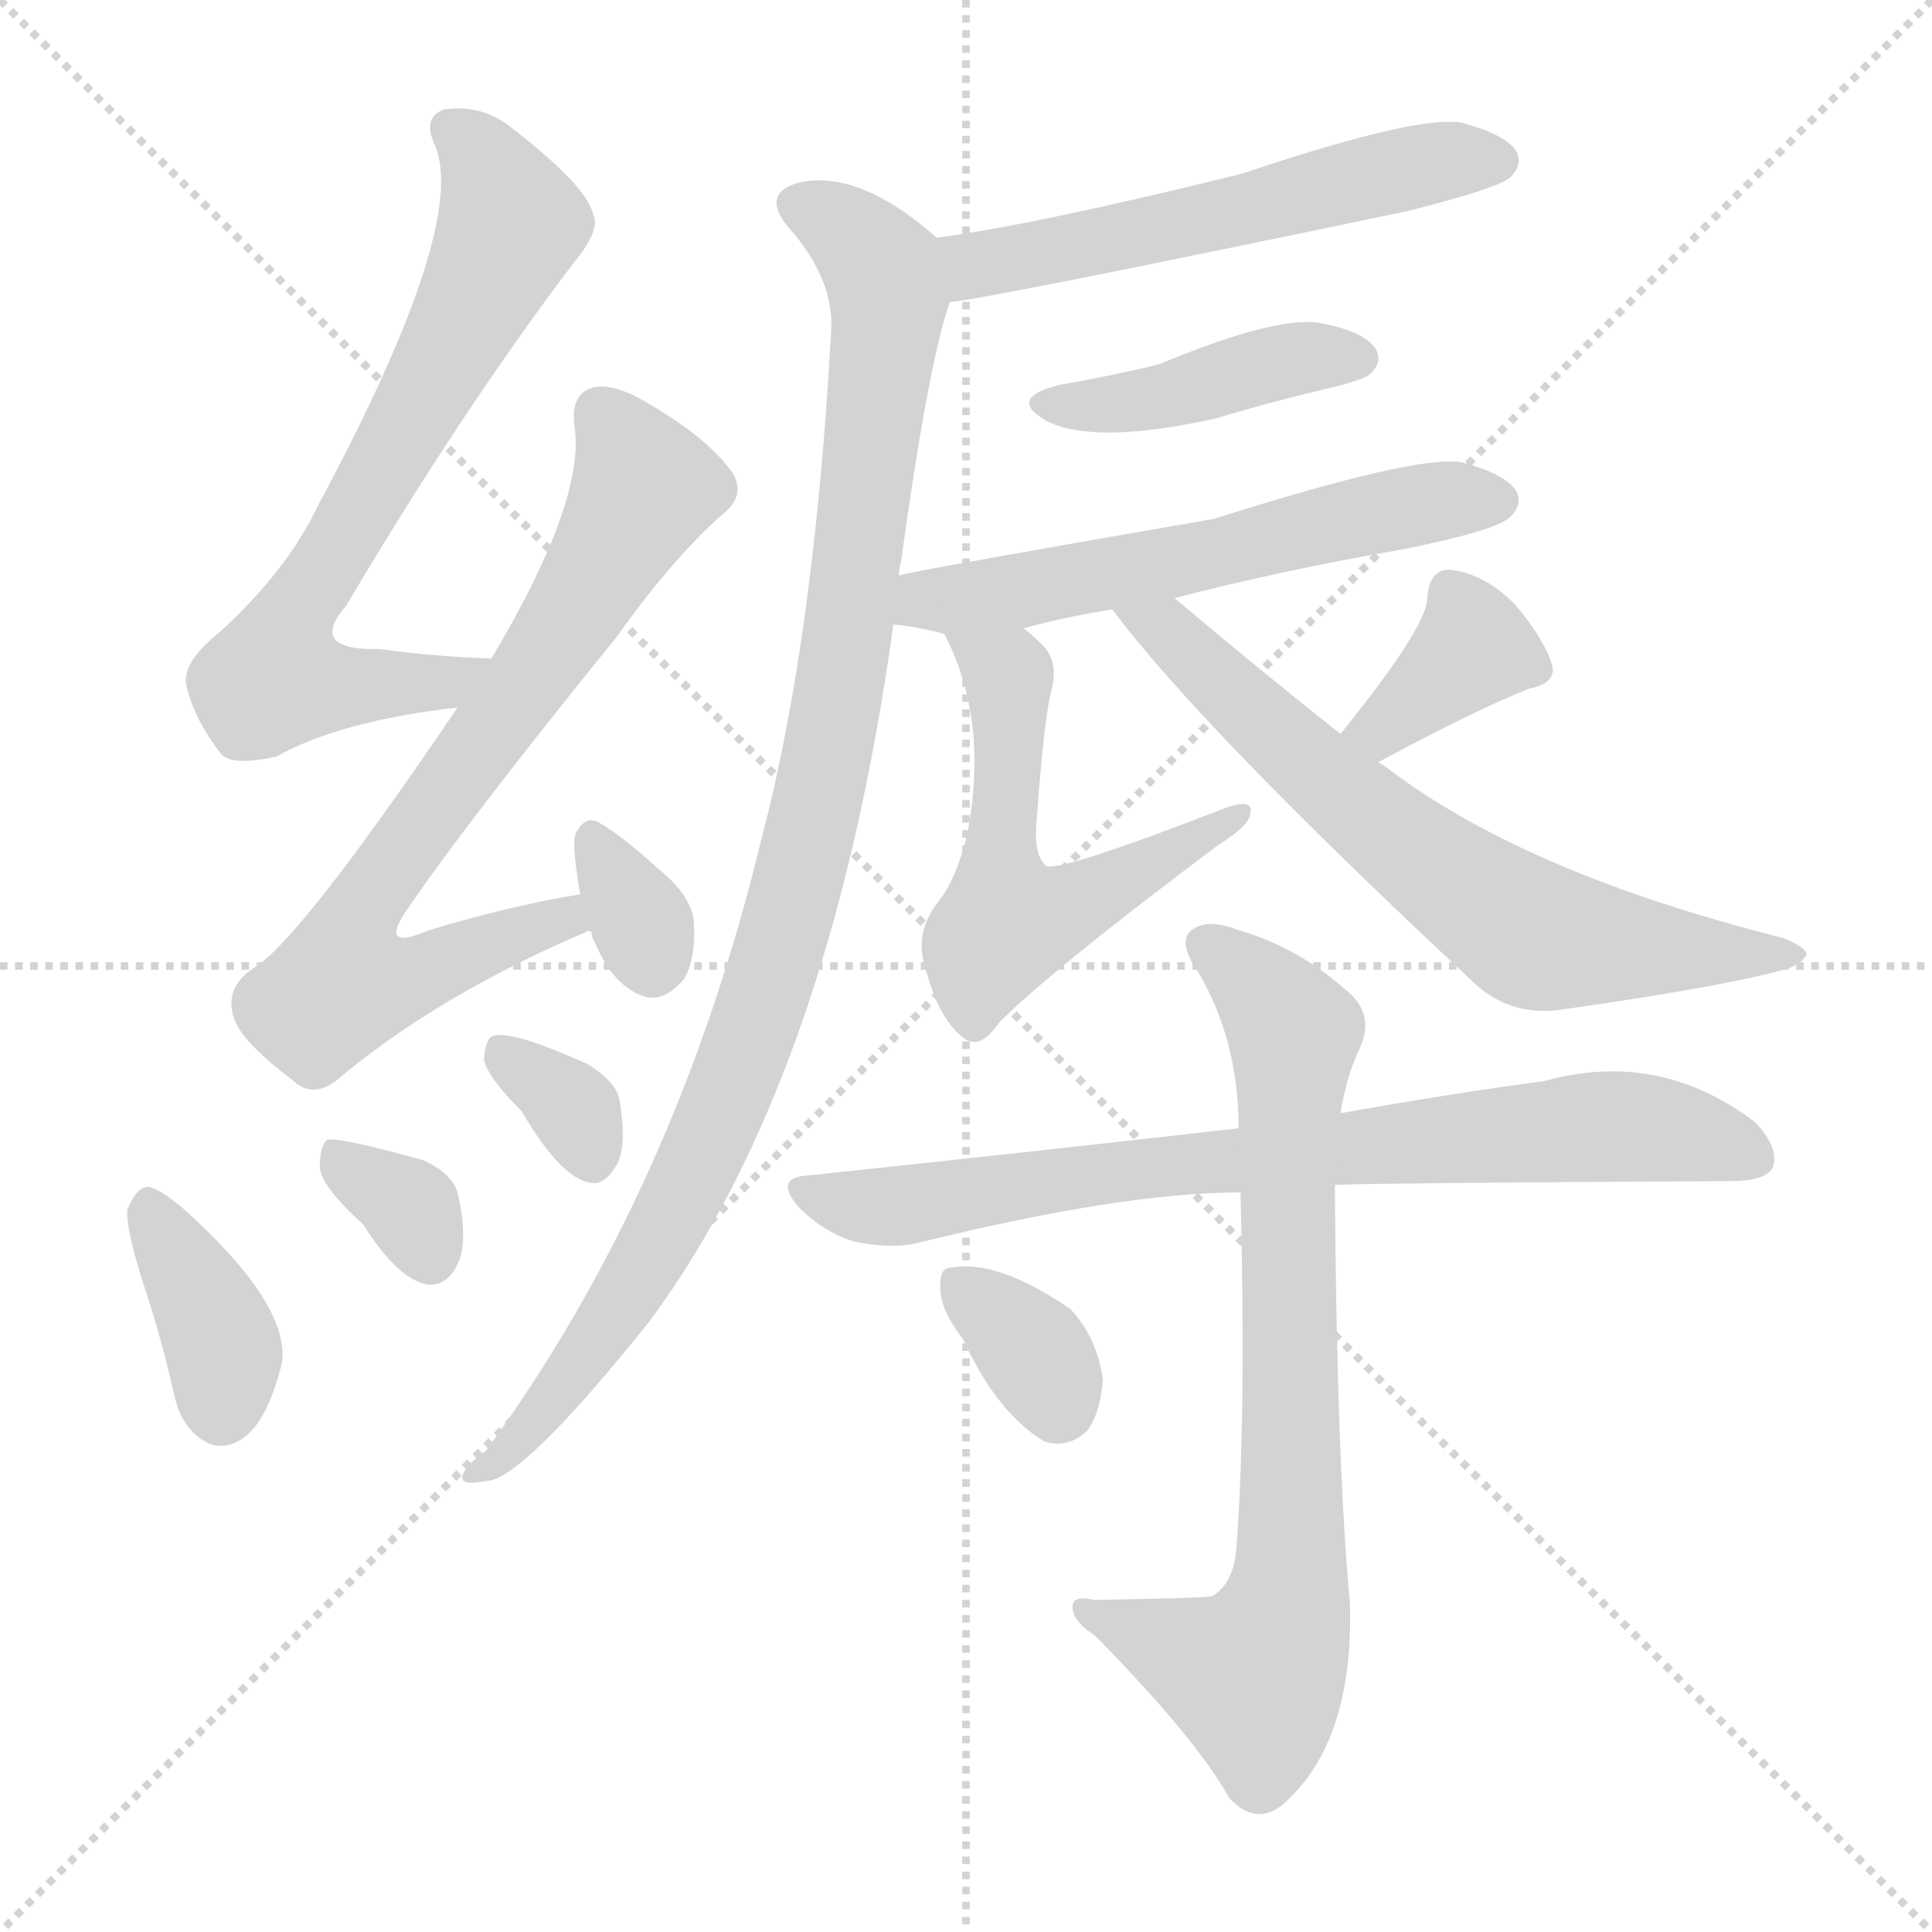 <svg version="1.1" viewBox="0 0 1024 1024" xmlns="http://www.w3.org/2000/svg">
  <g stroke="lightgray" stroke-dasharray="1,1" stroke-width="1" transform="scale(4, 4)">
    <line x1="0" y1="0" x2="256" y2="256"></line>
    <line x1="256" y1="0" x2="0" y2="256"></line>
    <line x1="128" y1="0" x2="128" y2="256"></line>
    <line x1="0" y1="128" x2="256" y2="128"></line>
  </g>
<g transform="scale(1, -1) translate(0, -900)">
   <style type="text/css">
    @keyframes keyframes0 {
      from {
       stroke: blue;
       stroke-dashoffset: 697;
       stroke-width: 128;
       }
       69% {
       animation-timing-function: step-end;
       stroke: blue;
       stroke-dashoffset: 0;
       stroke-width: 128;
       }
       to {
       stroke: black;
       stroke-width: 1024;
       }
       }
       #make-me-a-hanzi-animation-0 {
         animation: keyframes0 0.817s both;
         animation-delay: 0s;
         animation-timing-function: linear;
       }
    @keyframes keyframes1 {
      from {
       stroke: blue;
       stroke-dashoffset: 747;
       stroke-width: 128;
       }
       71% {
       animation-timing-function: step-end;
       stroke: blue;
       stroke-dashoffset: 0;
       stroke-width: 128;
       }
       to {
       stroke: black;
       stroke-width: 1024;
       }
       }
       #make-me-a-hanzi-animation-1 {
         animation: keyframes1 0.858s both;
         animation-delay: 0.817s;
         animation-timing-function: linear;
       }
    @keyframes keyframes2 {
      from {
       stroke: blue;
       stroke-dashoffset: 327;
       stroke-width: 128;
       }
       52% {
       animation-timing-function: step-end;
       stroke: blue;
       stroke-dashoffset: 0;
       stroke-width: 128;
       }
       to {
       stroke: black;
       stroke-width: 1024;
       }
       }
       #make-me-a-hanzi-animation-2 {
         animation: keyframes2 0.516s both;
         animation-delay: 1.675s;
         animation-timing-function: linear;
       }
    @keyframes keyframes3 {
      from {
       stroke: blue;
       stroke-dashoffset: 375;
       stroke-width: 128;
       }
       55% {
       animation-timing-function: step-end;
       stroke: blue;
       stroke-dashoffset: 0;
       stroke-width: 128;
       }
       to {
       stroke: black;
       stroke-width: 1024;
       }
       }
       #make-me-a-hanzi-animation-3 {
         animation: keyframes3 0.555s both;
         animation-delay: 2.191s;
         animation-timing-function: linear;
       }
    @keyframes keyframes4 {
      from {
       stroke: blue;
       stroke-dashoffset: 332;
       stroke-width: 128;
       }
       52% {
       animation-timing-function: step-end;
       stroke: blue;
       stroke-dashoffset: 0;
       stroke-width: 128;
       }
       to {
       stroke: black;
       stroke-width: 1024;
       }
       }
       #make-me-a-hanzi-animation-4 {
         animation: keyframes4 0.52s both;
         animation-delay: 2.746s;
         animation-timing-function: linear;
       }
    @keyframes keyframes5 {
      from {
       stroke: blue;
       stroke-dashoffset: 332;
       stroke-width: 128;
       }
       52% {
       animation-timing-function: step-end;
       stroke: blue;
       stroke-dashoffset: 0;
       stroke-width: 128;
       }
       to {
       stroke: black;
       stroke-width: 1024;
       }
       }
       #make-me-a-hanzi-animation-5 {
         animation: keyframes5 0.52s both;
         animation-delay: 3.267s;
         animation-timing-function: linear;
       }
    @keyframes keyframes6 {
      from {
       stroke: blue;
       stroke-dashoffset: 555;
       stroke-width: 128;
       }
       64% {
       animation-timing-function: step-end;
       stroke: blue;
       stroke-dashoffset: 0;
       stroke-width: 128;
       }
       to {
       stroke: black;
       stroke-width: 1024;
       }
       }
       #make-me-a-hanzi-animation-6 {
         animation: keyframes6 0.702s both;
         animation-delay: 3.787s;
         animation-timing-function: linear;
       }
    @keyframes keyframes7 {
      from {
       stroke: blue;
       stroke-dashoffset: 1005;
       stroke-width: 128;
       }
       77% {
       animation-timing-function: step-end;
       stroke: blue;
       stroke-dashoffset: 0;
       stroke-width: 128;
       }
       to {
       stroke: black;
       stroke-width: 1024;
       }
       }
       #make-me-a-hanzi-animation-7 {
         animation: keyframes7 1.068s both;
         animation-delay: 4.488s;
         animation-timing-function: linear;
       }
    @keyframes keyframes8 {
      from {
       stroke: blue;
       stroke-dashoffset: 421;
       stroke-width: 128;
       }
       58% {
       animation-timing-function: step-end;
       stroke: blue;
       stroke-dashoffset: 0;
       stroke-width: 128;
       }
       to {
       stroke: black;
       stroke-width: 1024;
       }
       }
       #make-me-a-hanzi-animation-8 {
         animation: keyframes8 0.593s both;
         animation-delay: 5.556s;
         animation-timing-function: linear;
       }
    @keyframes keyframes9 {
      from {
       stroke: blue;
       stroke-dashoffset: 576;
       stroke-width: 128;
       }
       65% {
       animation-timing-function: step-end;
       stroke: blue;
       stroke-dashoffset: 0;
       stroke-width: 128;
       }
       to {
       stroke: black;
       stroke-width: 1024;
       }
       }
       #make-me-a-hanzi-animation-9 {
         animation: keyframes9 0.719s both;
         animation-delay: 6.149s;
         animation-timing-function: linear;
       }
    @keyframes keyframes10 {
      from {
       stroke: blue;
       stroke-dashoffset: 554;
       stroke-width: 128;
       }
       64% {
       animation-timing-function: step-end;
       stroke: blue;
       stroke-dashoffset: 0;
       stroke-width: 128;
       }
       to {
       stroke: black;
       stroke-width: 1024;
       }
       }
       #make-me-a-hanzi-animation-10 {
         animation: keyframes10 0.701s both;
         animation-delay: 6.868s;
         animation-timing-function: linear;
       }
    @keyframes keyframes11 {
      from {
       stroke: blue;
       stroke-dashoffset: 365;
       stroke-width: 128;
       }
       54% {
       animation-timing-function: step-end;
       stroke: blue;
       stroke-dashoffset: 0;
       stroke-width: 128;
       }
       to {
       stroke: black;
       stroke-width: 1024;
       }
       }
       #make-me-a-hanzi-animation-11 {
         animation: keyframes11 0.547s both;
         animation-delay: 7.569s;
         animation-timing-function: linear;
       }
    @keyframes keyframes12 {
      from {
       stroke: blue;
       stroke-dashoffset: 671;
       stroke-width: 128;
       }
       69% {
       animation-timing-function: step-end;
       stroke: blue;
       stroke-dashoffset: 0;
       stroke-width: 128;
       }
       to {
       stroke: black;
       stroke-width: 1024;
       }
       }
       #make-me-a-hanzi-animation-12 {
         animation: keyframes12 0.796s both;
         animation-delay: 8.116s;
         animation-timing-function: linear;
       }
    @keyframes keyframes13 {
      from {
       stroke: blue;
       stroke-dashoffset: 767;
       stroke-width: 128;
       }
       71% {
       animation-timing-function: step-end;
       stroke: blue;
       stroke-dashoffset: 0;
       stroke-width: 128;
       }
       to {
       stroke: black;
       stroke-width: 1024;
       }
       }
       #make-me-a-hanzi-animation-13 {
         animation: keyframes13 0.874s both;
         animation-delay: 8.912s;
         animation-timing-function: linear;
       }
    @keyframes keyframes14 {
      from {
       stroke: blue;
       stroke-dashoffset: 764;
       stroke-width: 128;
       }
       71% {
       animation-timing-function: step-end;
       stroke: blue;
       stroke-dashoffset: 0;
       stroke-width: 128;
       }
       to {
       stroke: black;
       stroke-width: 1024;
       }
       }
       #make-me-a-hanzi-animation-14 {
         animation: keyframes14 0.872s both;
         animation-delay: 9.786s;
         animation-timing-function: linear;
       }
    @keyframes keyframes15 {
      from {
       stroke: blue;
       stroke-dashoffset: 338;
       stroke-width: 128;
       }
       52% {
       animation-timing-function: step-end;
       stroke: blue;
       stroke-dashoffset: 0;
       stroke-width: 128;
       }
       to {
       stroke: black;
       stroke-width: 1024;
       }
       }
       #make-me-a-hanzi-animation-15 {
         animation: keyframes15 0.525s both;
         animation-delay: 10.658s;
         animation-timing-function: linear;
       }
</style>
<path d="M 260.5 551.0 Q 229.5 552.0 201.5 556.0 Q 162.5 555.0 183.5 579.0 Q 244.5 682.0 303.5 760.0 Q 318.5 778.0 314.5 786.0 Q 311.5 801.0 271.5 832.0 Q 255.5 845.0 235.5 842.0 Q 223.5 838.0 230.5 823.0 Q 248.5 781.0 168.5 632.0 Q 152.5 598.0 116.5 565.0 Q 97.5 550.0 98.5 538.0 Q 102.5 519.0 117.5 500.0 Q 123.5 494.0 146.5 499.0 Q 180.5 518.0 242.5 525.0 C 272.5 529.0 290.5 550.0 260.5 551.0 Z" fill="lightgray"></path> 
<path d="M 307.5 426.0 Q 270.5 420.0 227.5 407.0 Q 199.5 395.0 216.5 419.0 Q 249.5 467.0 326.5 562.0 Q 356.5 604.0 382.5 627.0 Q 395.5 637.0 388.5 649.0 Q 375.5 668.0 340.5 688.0 Q 322.5 698.0 312.5 694.0 Q 302.5 690.0 304.5 674.0 Q 310.5 635.0 260.5 551.0 L 242.5 525.0 Q 158.5 401.0 134.5 387.0 Q 119.5 377.0 123.5 362.0 Q 126.5 349.0 154.5 328.0 Q 166.5 316.0 181.5 330.0 Q 233.5 373.0 310.5 406.0 Q 311.5 407.0 313.5 406.0 C 341.5 416.0 337.5 431.0 307.5 426.0 Z" fill="lightgray"></path> 
<path d="M 313.5 406.0 Q 313.5 403.0 315.5 400.0 Q 324.5 379.0 338.5 373.0 Q 350.5 367.0 362.5 381.0 Q 369.5 393.0 367.5 414.0 Q 364.5 427.0 349.5 439.0 Q 328.5 458.0 317.5 464.0 Q 310.5 468.0 305.5 459.0 Q 302.5 455.0 307.5 426.0 L 313.5 406.0 Z" fill="lightgray"></path> 
<path d="M 76.5 218.0 Q 85.5 191.0 92.5 160.0 Q 96.5 142.0 110.5 135.0 Q 120.5 131.0 130.5 139.0 Q 142.5 149.0 149.5 178.0 Q 153.5 209.0 96.5 260.0 Q 84.5 270.0 78.5 271.0 Q 72.5 271.0 67.5 259.0 Q 66.5 249.0 76.5 218.0 Z" fill="lightgray"></path> 
<path d="M 192.5 251.0 Q 211.5 221.0 227.5 219.0 Q 237.5 219.0 242.5 230.0 Q 248.5 242.0 242.5 268.0 Q 239.5 278.0 224.5 285.0 Q 181.5 297.0 173.5 296.0 Q 169.5 293.0 169.5 281.0 Q 170.5 271.0 192.5 251.0 Z" fill="lightgray"></path> 
<path d="M 276.5 311.0 Q 297.5 275.0 313.5 273.0 Q 320.5 272.0 326.5 282.0 Q 332.5 292.0 328.5 316.0 Q 327.5 326.0 311.5 336.0 Q 271.5 354.0 261.5 351.0 Q 257.5 350.0 256.5 339.0 Q 257.5 330.0 276.5 311.0 Z" fill="lightgray"></path> 
<path d="M 503.5 740.0 Q 515.5 740.0 745.5 788.0 Q 793.5 800.0 800.5 806.0 Q 807.5 813.0 803.5 820.0 Q 797.5 829.0 774.5 835.0 Q 750.5 839.0 658.5 808.0 Q 549.5 781.0 496.5 774.0 C 466.5 770.0 473.5 736.0 503.5 740.0 Z" fill="lightgray"></path> 
<path d="M 476.5 595.0 Q 476.5 599.0 477.5 602.0 Q 492.5 710.0 503.5 740.0 C 510.5 763.0 510.5 763.0 496.5 774.0 Q 454.5 811.0 422.5 803.0 Q 403.5 797.0 417.5 780.0 Q 442.5 752.0 440.5 724.0 Q 431.5 561.0 403.5 455.0 Q 358.5 269.0 257.5 131.0 Q 247.5 124.0 245.5 119.0 Q 242.5 112.0 257.5 115.0 Q 276.5 115.0 344.5 200.0 Q 440.5 330.0 473.5 569.0 L 476.5 595.0 Z" fill="lightgray"></path> 
<path d="M 561.5 696.0 Q 533.5 689.0 554.5 677.0 Q 579.5 664.0 643.5 678.0 Q 673.5 687.0 707.5 695.0 Q 723.5 699.0 726.5 702.0 Q 733.5 709.0 728.5 716.0 Q 721.5 725.0 698.5 729.0 Q 674.5 732.0 614.5 707.0 Q 590.5 701.0 561.5 696.0 Z" fill="lightgray"></path> 
<path d="M 622.5 583.0 Q 680.5 598.0 744.5 609.0 Q 793.5 619.0 800.5 626.0 Q 807.5 633.0 803.5 640.0 Q 797.5 649.0 774.5 655.0 Q 750.5 659.0 643.5 625.0 Q 481.5 597.0 476.5 595.0 C 447.5 589.0 443.5 573.0 473.5 569.0 Q 485.5 568.0 500.5 564.0 L 542.5 567.0 Q 564.5 573.0 589.5 577.0 L 622.5 583.0 Z" fill="lightgray"></path> 
<path d="M 500.5 564.0 Q 524.5 518.0 512.5 457.0 Q 506.5 433.0 496.5 421.0 Q 484.5 405.0 490.5 387.0 Q 497.5 360.0 510.5 350.0 Q 519.5 343.0 529.5 358.0 Q 557.5 386.0 645.5 452.0 Q 661.5 462.0 662.5 468.0 Q 665.5 478.0 647.5 471.0 Q 562.5 438.0 554.5 441.0 Q 547.5 447.0 549.5 466.0 Q 553.5 521.0 557.5 535.0 Q 561.5 551.0 550.5 560.0 Q 546.5 564.0 542.5 567.0 C 519.5 587.0 487.5 591.0 500.5 564.0 Z" fill="lightgray"></path> 
<path d="M 730.5 496.0 Q 782.5 524.0 810.5 535.0 Q 825.5 538.0 822.5 548.0 Q 818.5 561.0 803.5 579.0 Q 788.5 595.0 769.5 598.0 Q 757.5 599.0 756.5 583.0 Q 756.5 568.0 710.5 511.0 C 691.5 488.0 704.5 482.0 730.5 496.0 Z" fill="lightgray"></path> 
<path d="M 710.5 511.0 Q 667.5 545.0 622.5 583.0 C 599.5 602.0 571.5 601.0 589.5 577.0 Q 637.5 513.0 783.5 377.0 Q 802.5 361.0 828.5 365.0 Q 919.5 378.0 948.5 387.0 Q 955.5 390.0 957.5 394.0 Q 957.5 398.0 944.5 403.0 Q 809.5 437.0 736.5 492.0 Q 732.5 495.0 730.5 496.0 L 710.5 511.0 Z" fill="lightgray"></path> 
<path d="M 707.5 272.0 Q 731.5 273.0 917.5 274.0 Q 935.5 274.0 939.5 281.0 Q 943.5 291.0 930.5 305.0 Q 879.5 344.0 818.5 327.0 Q 772.5 321.0 710.5 310.0 L 656.5 302.0 Q 551.5 290.0 428.5 277.0 Q 409.5 276.0 423.5 260.0 Q 436.5 247.0 452.5 242.0 Q 471.5 238.0 485.5 241.0 Q 594.5 268.0 657.5 268.0 L 707.5 272.0 Z" fill="lightgray"></path> 
<path d="M 657.5 268.0 Q 660.5 150.0 655.5 82.0 Q 654.5 61.0 642.5 54.0 Q 639.5 53.0 579.5 52.0 Q 567.5 55.0 568.5 47.0 Q 569.5 40.0 580.5 33.0 Q 634.5 -22.0 651.5 -53.0 Q 666.5 -69.0 681.5 -55.0 Q 717.5 -22.0 715.5 50.0 Q 708.5 125.0 707.5 272.0 L 710.5 310.0 Q 713.5 329.0 720.5 344.0 Q 729.5 363.0 712.5 376.0 Q 687.5 398.0 656.5 407.0 Q 638.5 414.0 630.5 406.0 Q 624.5 400.0 635.5 384.0 Q 656.5 348.0 656.5 302.0 L 657.5 268.0 Z" fill="lightgray"></path> 
<path d="M 510.5 190.0 Q 528.5 151.0 553.5 136.0 Q 566.5 132.0 576.5 142.0 Q 583.5 152.0 584.5 169.0 Q 581.5 191.0 567.5 206.0 Q 528.5 233.0 503.5 228.0 Q 497.5 228.0 498.5 216.0 Q 498.5 206.0 510.5 190.0 Z" fill="lightgray"></path> 
      <clipPath id="make-me-a-hanzi-clip-0">
      <path d="M 260.5 551.0 Q 229.5 552.0 201.5 556.0 Q 162.5 555.0 183.5 579.0 Q 244.5 682.0 303.5 760.0 Q 318.5 778.0 314.5 786.0 Q 311.5 801.0 271.5 832.0 Q 255.5 845.0 235.5 842.0 Q 223.5 838.0 230.5 823.0 Q 248.5 781.0 168.5 632.0 Q 152.5 598.0 116.5 565.0 Q 97.5 550.0 98.5 538.0 Q 102.5 519.0 117.5 500.0 Q 123.5 494.0 146.5 499.0 Q 180.5 518.0 242.5 525.0 C 272.5 529.0 290.5 550.0 260.5 551.0 Z" fill="lightgray"></path>
      </clipPath>
      <path clip-path="url(#make-me-a-hanzi-clip-0)" d="M 239.5 831.0 L 256.5 815.0 L 270.5 782.0 L 235.5 709.0 L 151.5 564.0 L 145.5 541.0 L 166.5 536.0 L 232.5 537.0 L 252.5 547.0 " fill="none" id="make-me-a-hanzi-animation-0" stroke-dasharray="569 1138" stroke-linecap="round"></path>

      <clipPath id="make-me-a-hanzi-clip-1">
      <path d="M 307.5 426.0 Q 270.5 420.0 227.5 407.0 Q 199.5 395.0 216.5 419.0 Q 249.5 467.0 326.5 562.0 Q 356.5 604.0 382.5 627.0 Q 395.5 637.0 388.5 649.0 Q 375.5 668.0 340.5 688.0 Q 322.5 698.0 312.5 694.0 Q 302.5 690.0 304.5 674.0 Q 310.5 635.0 260.5 551.0 L 242.5 525.0 Q 158.5 401.0 134.5 387.0 Q 119.5 377.0 123.5 362.0 Q 126.5 349.0 154.5 328.0 Q 166.5 316.0 181.5 330.0 Q 233.5 373.0 310.5 406.0 Q 311.5 407.0 313.5 406.0 C 341.5 416.0 337.5 431.0 307.5 426.0 Z" fill="lightgray"></path>
      </clipPath>
      <path clip-path="url(#make-me-a-hanzi-clip-1)" d="M 319.5 680.0 L 341.5 641.0 L 290.5 553.0 L 199.5 431.0 L 184.5 401.0 L 181.5 379.0 L 207.5 379.0 L 290.5 411.0 L 312.5 411.0 " fill="none" id="make-me-a-hanzi-animation-1" stroke-dasharray="619 1238" stroke-linecap="round"></path>

      <clipPath id="make-me-a-hanzi-clip-2">
      <path d="M 313.5 406.0 Q 313.5 403.0 315.5 400.0 Q 324.5 379.0 338.5 373.0 Q 350.5 367.0 362.5 381.0 Q 369.5 393.0 367.5 414.0 Q 364.5 427.0 349.5 439.0 Q 328.5 458.0 317.5 464.0 Q 310.5 468.0 305.5 459.0 Q 302.5 455.0 307.5 426.0 L 313.5 406.0 Z" fill="lightgray"></path>
      </clipPath>
      <path clip-path="url(#make-me-a-hanzi-clip-2)" d="M 314.5 454.0 L 346.5 391.0 " fill="none" id="make-me-a-hanzi-animation-2" stroke-dasharray="199 398" stroke-linecap="round"></path>

      <clipPath id="make-me-a-hanzi-clip-3">
      <path d="M 76.5 218.0 Q 85.5 191.0 92.5 160.0 Q 96.5 142.0 110.5 135.0 Q 120.5 131.0 130.5 139.0 Q 142.5 149.0 149.5 178.0 Q 153.5 209.0 96.5 260.0 Q 84.5 270.0 78.5 271.0 Q 72.5 271.0 67.5 259.0 Q 66.5 249.0 76.5 218.0 Z" fill="lightgray"></path>
      </clipPath>
      <path clip-path="url(#make-me-a-hanzi-clip-3)" d="M 79.5 263.0 L 116.5 190.0 L 117.5 153.0 " fill="none" id="make-me-a-hanzi-animation-3" stroke-dasharray="247 494" stroke-linecap="round"></path>

      <clipPath id="make-me-a-hanzi-clip-4">
      <path d="M 192.5 251.0 Q 211.5 221.0 227.5 219.0 Q 237.5 219.0 242.5 230.0 Q 248.5 242.0 242.5 268.0 Q 239.5 278.0 224.5 285.0 Q 181.5 297.0 173.5 296.0 Q 169.5 293.0 169.5 281.0 Q 170.5 271.0 192.5 251.0 Z" fill="lightgray"></path>
      </clipPath>
      <path clip-path="url(#make-me-a-hanzi-clip-4)" d="M 176.5 287.0 L 216.5 260.0 L 227.5 235.0 " fill="none" id="make-me-a-hanzi-animation-4" stroke-dasharray="204 408" stroke-linecap="round"></path>

      <clipPath id="make-me-a-hanzi-clip-5">
      <path d="M 276.5 311.0 Q 297.5 275.0 313.5 273.0 Q 320.5 272.0 326.5 282.0 Q 332.5 292.0 328.5 316.0 Q 327.5 326.0 311.5 336.0 Q 271.5 354.0 261.5 351.0 Q 257.5 350.0 256.5 339.0 Q 257.5 330.0 276.5 311.0 Z" fill="lightgray"></path>
      </clipPath>
      <path clip-path="url(#make-me-a-hanzi-clip-5)" d="M 265.5 342.0 L 304.5 311.0 L 313.5 286.0 " fill="none" id="make-me-a-hanzi-animation-5" stroke-dasharray="204 408" stroke-linecap="round"></path>

      <clipPath id="make-me-a-hanzi-clip-6">
      <path d="M 503.5 740.0 Q 515.5 740.0 745.5 788.0 Q 793.5 800.0 800.5 806.0 Q 807.5 813.0 803.5 820.0 Q 797.5 829.0 774.5 835.0 Q 750.5 839.0 658.5 808.0 Q 549.5 781.0 496.5 774.0 C 466.5 770.0 473.5 736.0 503.5 740.0 Z" fill="lightgray"></path>
      </clipPath>
      <path clip-path="url(#make-me-a-hanzi-clip-6)" d="M 504.5 746.0 L 524.5 761.0 L 744.5 811.0 L 792.5 815.0 " fill="none" id="make-me-a-hanzi-animation-6" stroke-dasharray="427 854" stroke-linecap="round"></path>

      <clipPath id="make-me-a-hanzi-clip-7">
      <path d="M 476.5 595.0 Q 476.5 599.0 477.5 602.0 Q 492.5 710.0 503.5 740.0 C 510.5 763.0 510.5 763.0 496.5 774.0 Q 454.5 811.0 422.5 803.0 Q 403.5 797.0 417.5 780.0 Q 442.5 752.0 440.5 724.0 Q 431.5 561.0 403.5 455.0 Q 358.5 269.0 257.5 131.0 Q 247.5 124.0 245.5 119.0 Q 242.5 112.0 257.5 115.0 Q 276.5 115.0 344.5 200.0 Q 440.5 330.0 473.5 569.0 L 476.5 595.0 Z" fill="lightgray"></path>
      </clipPath>
      <path clip-path="url(#make-me-a-hanzi-clip-7)" d="M 423.5 791.0 L 458.5 769.0 L 471.5 742.0 L 433.5 474.0 L 402.5 365.0 L 364.5 272.0 L 324.5 199.0 L 277.5 139.0 L 251.5 118.0 " fill="none" id="make-me-a-hanzi-animation-7" stroke-dasharray="877 1754" stroke-linecap="round"></path>

      <clipPath id="make-me-a-hanzi-clip-8">
      <path d="M 561.5 696.0 Q 533.5 689.0 554.5 677.0 Q 579.5 664.0 643.5 678.0 Q 673.5 687.0 707.5 695.0 Q 723.5 699.0 726.5 702.0 Q 733.5 709.0 728.5 716.0 Q 721.5 725.0 698.5 729.0 Q 674.5 732.0 614.5 707.0 Q 590.5 701.0 561.5 696.0 Z" fill="lightgray"></path>
      </clipPath>
      <path clip-path="url(#make-me-a-hanzi-clip-8)" d="M 556.5 687.0 L 596.5 686.0 L 686.5 710.0 L 718.5 710.0 " fill="none" id="make-me-a-hanzi-animation-8" stroke-dasharray="293 586" stroke-linecap="round"></path>

      <clipPath id="make-me-a-hanzi-clip-9">
      <path d="M 622.5 583.0 Q 680.5 598.0 744.5 609.0 Q 793.5 619.0 800.5 626.0 Q 807.5 633.0 803.5 640.0 Q 797.5 649.0 774.5 655.0 Q 750.5 659.0 643.5 625.0 Q 481.5 597.0 476.5 595.0 C 447.5 589.0 443.5 573.0 473.5 569.0 Q 485.5 568.0 500.5 564.0 L 542.5 567.0 Q 564.5 573.0 589.5 577.0 L 622.5 583.0 Z" fill="lightgray"></path>
      </clipPath>
      <path clip-path="url(#make-me-a-hanzi-clip-9)" d="M 479.5 588.0 L 496.5 581.0 L 534.5 585.0 L 765.5 635.0 L 792.5 635.0 " fill="none" id="make-me-a-hanzi-animation-9" stroke-dasharray="448 896" stroke-linecap="round"></path>

      <clipPath id="make-me-a-hanzi-clip-10">
      <path d="M 500.5 564.0 Q 524.5 518.0 512.5 457.0 Q 506.5 433.0 496.5 421.0 Q 484.5 405.0 490.5 387.0 Q 497.5 360.0 510.5 350.0 Q 519.5 343.0 529.5 358.0 Q 557.5 386.0 645.5 452.0 Q 661.5 462.0 662.5 468.0 Q 665.5 478.0 647.5 471.0 Q 562.5 438.0 554.5 441.0 Q 547.5 447.0 549.5 466.0 Q 553.5 521.0 557.5 535.0 Q 561.5 551.0 550.5 560.0 Q 546.5 564.0 542.5 567.0 C 519.5 587.0 487.5 591.0 500.5 564.0 Z" fill="lightgray"></path>
      </clipPath>
      <path clip-path="url(#make-me-a-hanzi-clip-10)" d="M 507.5 559.0 L 534.5 542.0 L 529.5 444.0 L 533.5 411.0 L 596.5 433.0 L 654.5 468.0 " fill="none" id="make-me-a-hanzi-animation-10" stroke-dasharray="426 852" stroke-linecap="round"></path>

      <clipPath id="make-me-a-hanzi-clip-11">
      <path d="M 730.5 496.0 Q 782.5 524.0 810.5 535.0 Q 825.5 538.0 822.5 548.0 Q 818.5 561.0 803.5 579.0 Q 788.5 595.0 769.5 598.0 Q 757.5 599.0 756.5 583.0 Q 756.5 568.0 710.5 511.0 C 691.5 488.0 704.5 482.0 730.5 496.0 Z" fill="lightgray"></path>
      </clipPath>
      <path clip-path="url(#make-me-a-hanzi-clip-11)" d="M 812.5 546.0 L 780.5 557.0 L 733.5 514.0 L 722.5 516.0 " fill="none" id="make-me-a-hanzi-animation-11" stroke-dasharray="237 474" stroke-linecap="round"></path>

      <clipPath id="make-me-a-hanzi-clip-12">
      <path d="M 710.5 511.0 Q 667.5 545.0 622.5 583.0 C 599.5 602.0 571.5 601.0 589.5 577.0 Q 637.5 513.0 783.5 377.0 Q 802.5 361.0 828.5 365.0 Q 919.5 378.0 948.5 387.0 Q 955.5 390.0 957.5 394.0 Q 957.5 398.0 944.5 403.0 Q 809.5 437.0 736.5 492.0 Q 732.5 495.0 730.5 496.0 L 710.5 511.0 Z" fill="lightgray"></path>
      </clipPath>
      <path clip-path="url(#make-me-a-hanzi-clip-12)" d="M 595.5 576.0 L 618.5 566.0 L 694.5 493.0 L 800.5 411.0 L 834.5 400.0 L 949.5 396.0 " fill="none" id="make-me-a-hanzi-animation-12" stroke-dasharray="543 1086" stroke-linecap="round"></path>

      <clipPath id="make-me-a-hanzi-clip-13">
      <path d="M 707.5 272.0 Q 731.5 273.0 917.5 274.0 Q 935.5 274.0 939.5 281.0 Q 943.5 291.0 930.5 305.0 Q 879.5 344.0 818.5 327.0 Q 772.5 321.0 710.5 310.0 L 656.5 302.0 Q 551.5 290.0 428.5 277.0 Q 409.5 276.0 423.5 260.0 Q 436.5 247.0 452.5 242.0 Q 471.5 238.0 485.5 241.0 Q 594.5 268.0 657.5 268.0 L 707.5 272.0 Z" fill="lightgray"></path>
      </clipPath>
      <path clip-path="url(#make-me-a-hanzi-clip-13)" d="M 425.5 269.0 L 478.5 261.0 L 622.5 283.0 L 844.5 303.0 L 888.5 300.0 L 930.5 286.0 " fill="none" id="make-me-a-hanzi-animation-13" stroke-dasharray="639 1278" stroke-linecap="round"></path>

      <clipPath id="make-me-a-hanzi-clip-14">
      <path d="M 657.5 268.0 Q 660.5 150.0 655.5 82.0 Q 654.5 61.0 642.5 54.0 Q 639.5 53.0 579.5 52.0 Q 567.5 55.0 568.5 47.0 Q 569.5 40.0 580.5 33.0 Q 634.5 -22.0 651.5 -53.0 Q 666.5 -69.0 681.5 -55.0 Q 717.5 -22.0 715.5 50.0 Q 708.5 125.0 707.5 272.0 L 710.5 310.0 Q 713.5 329.0 720.5 344.0 Q 729.5 363.0 712.5 376.0 Q 687.5 398.0 656.5 407.0 Q 638.5 414.0 630.5 406.0 Q 624.5 400.0 635.5 384.0 Q 656.5 348.0 656.5 302.0 L 657.5 268.0 Z" fill="lightgray"></path>
      </clipPath>
      <path clip-path="url(#make-me-a-hanzi-clip-14)" d="M 639.5 400.0 L 686.5 352.0 L 682.5 53.0 L 664.5 11.0 L 575.5 46.0 " fill="none" id="make-me-a-hanzi-animation-14" stroke-dasharray="636 1272" stroke-linecap="round"></path>

      <clipPath id="make-me-a-hanzi-clip-15">
      <path d="M 510.5 190.0 Q 528.5 151.0 553.5 136.0 Q 566.5 132.0 576.5 142.0 Q 583.5 152.0 584.5 169.0 Q 581.5 191.0 567.5 206.0 Q 528.5 233.0 503.5 228.0 Q 497.5 228.0 498.5 216.0 Q 498.5 206.0 510.5 190.0 Z" fill="lightgray"></path>
      </clipPath>
      <path clip-path="url(#make-me-a-hanzi-clip-15)" d="M 509.5 218.0 L 548.5 183.0 L 560.5 156.0 " fill="none" id="make-me-a-hanzi-animation-15" stroke-dasharray="210 420" stroke-linecap="round"></path>

</g>
</svg>
